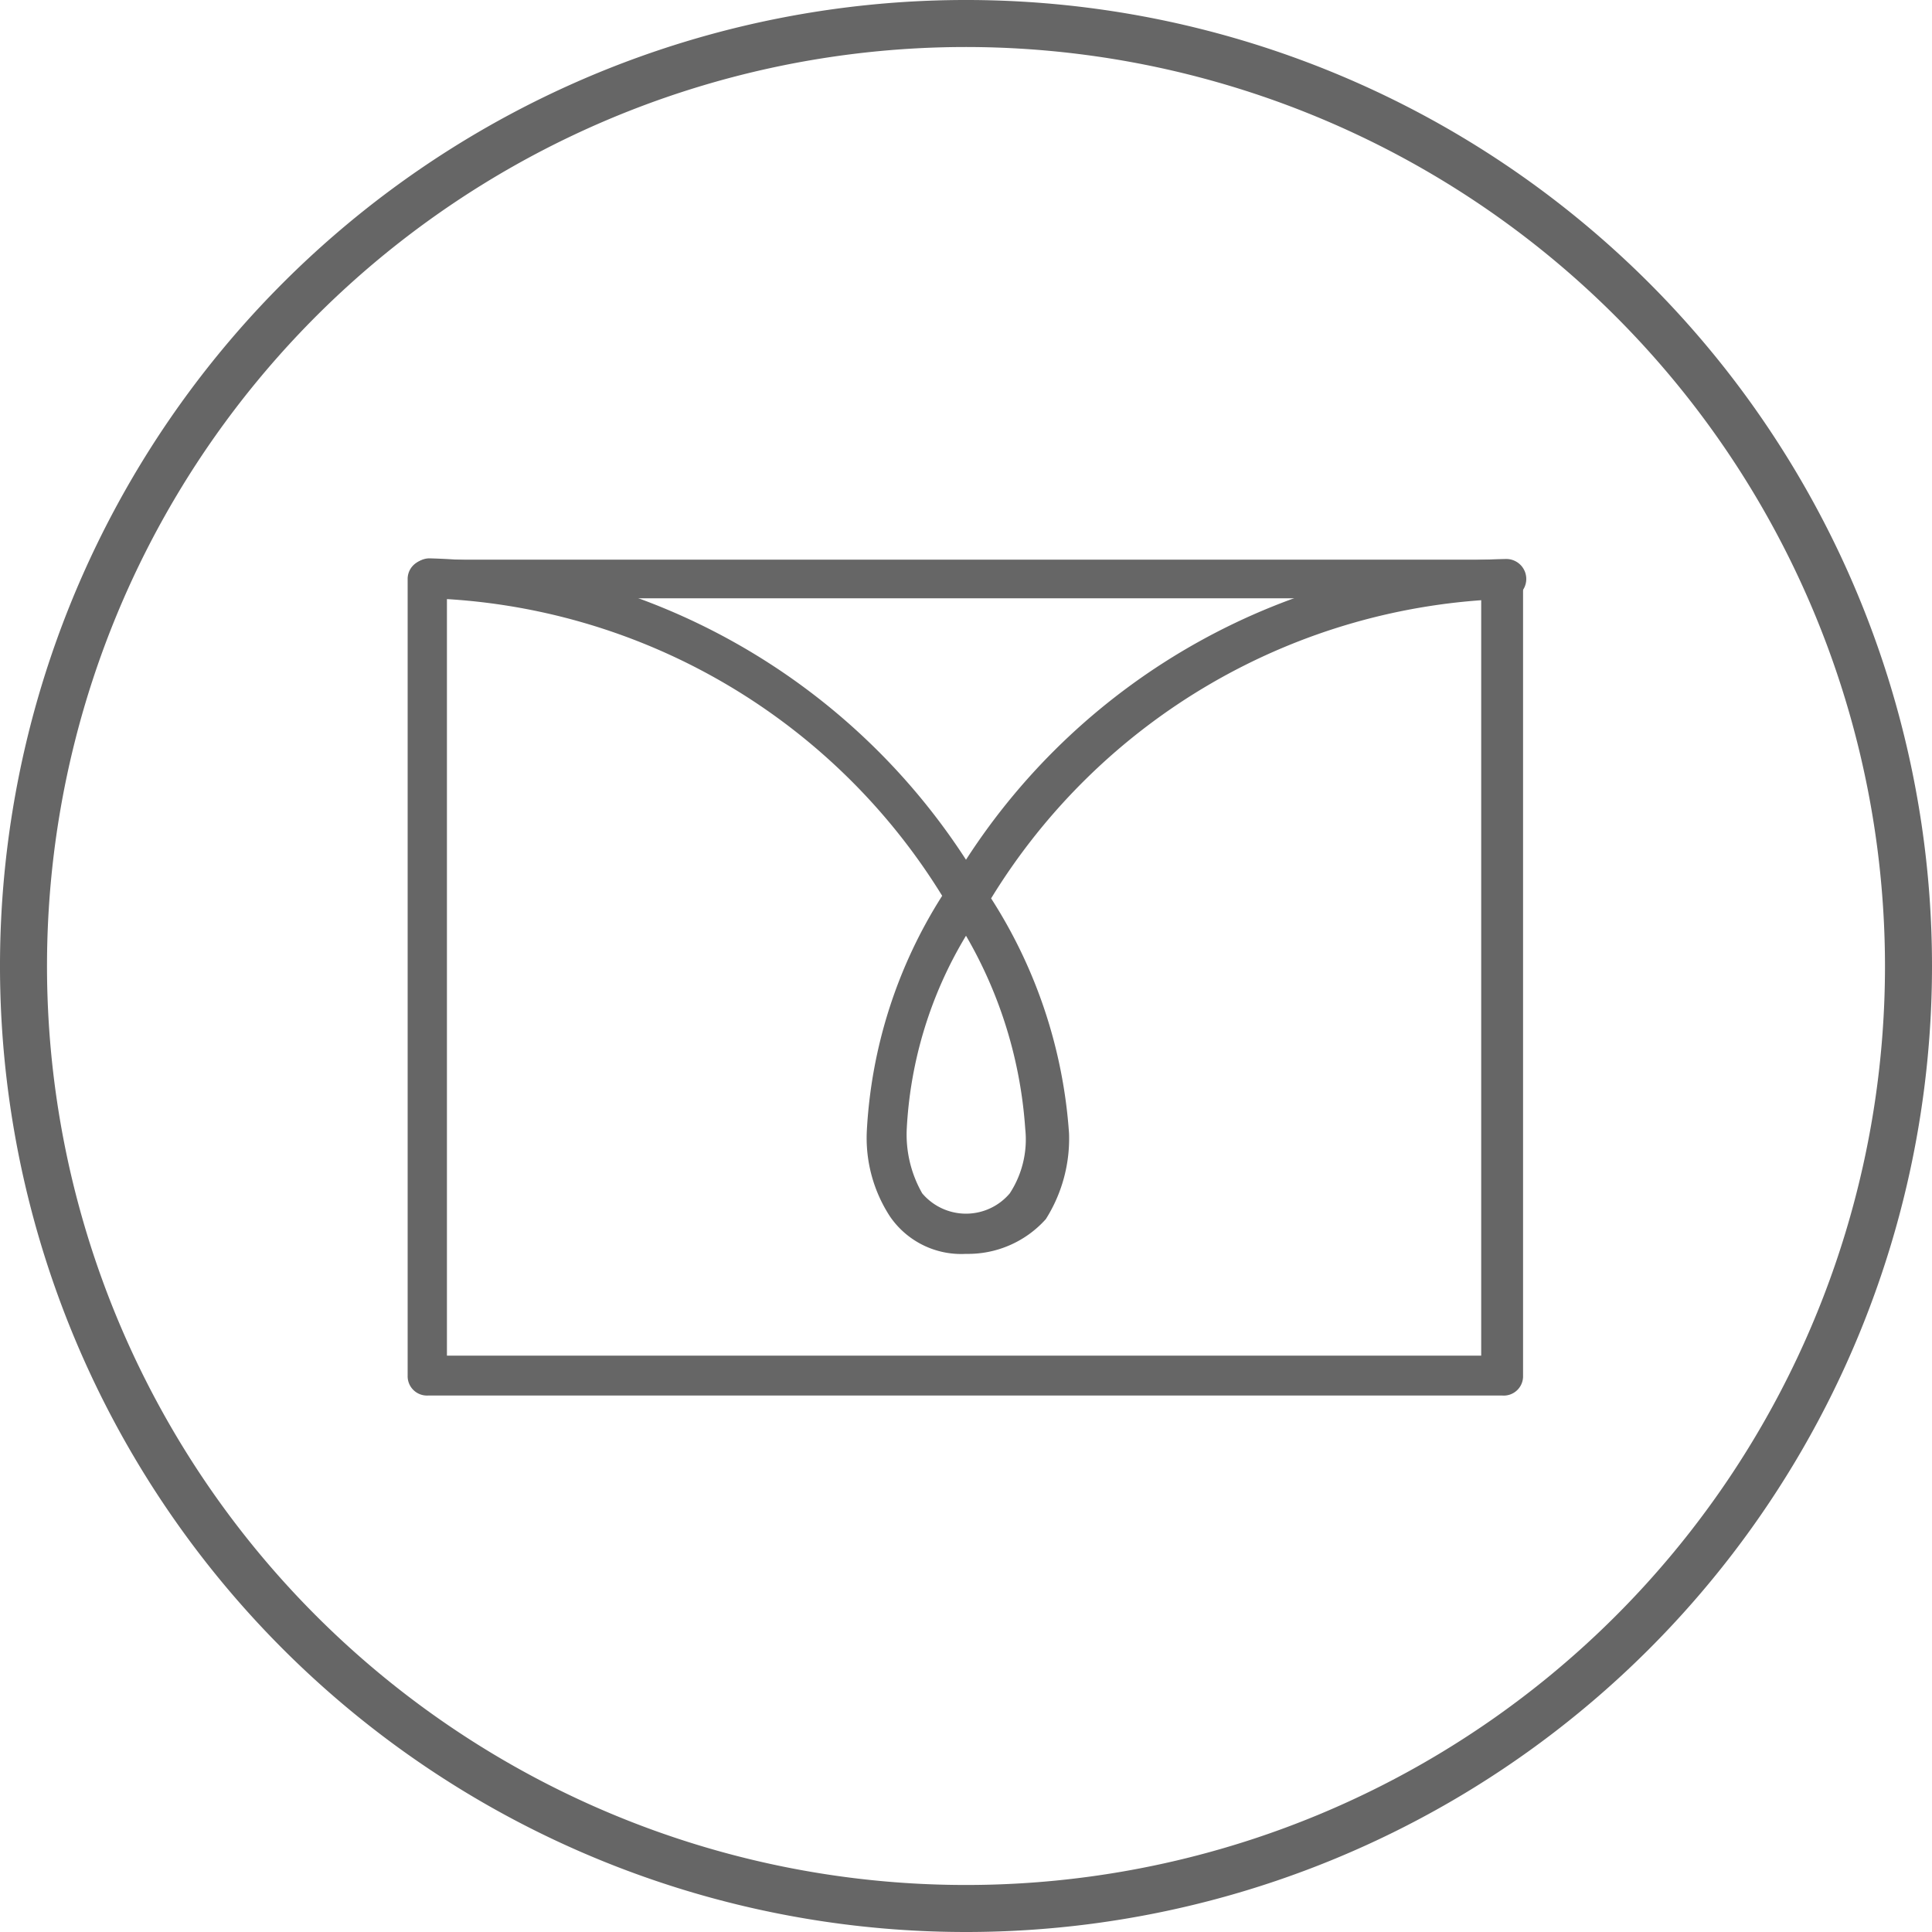 <svg id="Ebene_1" data-name="Ebene 1" xmlns="http://www.w3.org/2000/svg" viewBox="0 0 30 30"><defs><style>.cls-1{fill:#666;}</style></defs><title>icons_header</title><path class="cls-1" d="M15,30A15,15,0,1,1,30,15,15,15,0,0,1,15,30ZM15,0.73A14.27,14.27,0,1,0,29.27,15,14.28,14.28,0,0,0,15,.73Z"/><path class="cls-1" d="M23.33,21.55H6.64a0.18,0.18,0,0,1-.19-0.19V9A0.18,0.18,0,0,1,6.64,8.8h16.7a0.18,0.18,0,0,1,.19.19V21.36A0.18,0.18,0,0,1,23.33,21.55ZM6.82,21.17H23.15v-12H6.82v12Z"/><path class="cls-1" d="M23.33,21.67H6.64a0.3,0.3,0,0,1-.31-0.31V9a0.3,0.3,0,0,1,.31-0.31h16.7a0.3,0.3,0,0,1,.31.31V21.36A0.3,0.3,0,0,1,23.33,21.67ZM6.64,8.92A0.06,0.06,0,0,0,6.57,9V21.36a0.06,0.06,0,0,0,.06.06h16.7a0.06,0.06,0,0,0,.06-0.06V9a0.06,0.06,0,0,0-.06-0.06H6.64ZM23.27,21.29H6.7V9H23.27V21.29ZM6.94,21.05H23V9.29H6.94V21.05Z"/><path class="cls-1" d="M15,19.35a1.23,1.23,0,0,1-1.08-.52,2.13,2.13,0,0,1-.34-1.27,7.48,7.48,0,0,1,1.19-3.65A9.77,9.77,0,0,0,6.67,9.17a0.19,0.19,0,0,1,0-.37A10.17,10.17,0,0,1,15,13.57,10.09,10.09,0,0,1,23.37,8.8a0.19,0.19,0,1,1,0,.37,9.88,9.88,0,0,0-8.16,4.77,7.7,7.7,0,0,1,1.23,3.65,2.21,2.21,0,0,1-.34,1.27A1.49,1.49,0,0,1,15,19.35Zm0-5.07a6.68,6.68,0,0,0-1,3.28,2,2,0,0,0,.26,1,1,1,0,0,0,1.57,0,1.66,1.66,0,0,0,.26-1A7.22,7.22,0,0,0,15,14.28Z"/><path class="cls-1" d="M15,19.47a1.34,1.34,0,0,1-1.18-.58,2.23,2.23,0,0,1-.36-1.33,7.54,7.54,0,0,1,1.17-3.65A9.72,9.72,0,0,0,6.67,9.29a0.31,0.31,0,0,1,0-.62A10.25,10.25,0,0,1,15,13.35a10.2,10.2,0,0,1,8.39-4.67,0.31,0.31,0,1,1,0,.62,9.74,9.74,0,0,0-8,4.65,7.72,7.72,0,0,1,1.21,3.65,2.34,2.34,0,0,1-.36,1.33A1.62,1.62,0,0,1,15,19.47ZM6.67,8.92a0.06,0.06,0,0,0,0,.13c4.8,0,7.48,3.67,8.19,4.79l0,0.06,0,0.06a7.34,7.34,0,0,0-1.17,3.59A2,2,0,0,0,14,18.75a1.11,1.11,0,0,0,1,.47,1.37,1.37,0,0,0,1-.44,2.11,2.11,0,0,0,.31-1.19A7.54,7.54,0,0,0,15.1,14l0-.07,0-.06A10,10,0,0,1,23.37,9a0.06,0.06,0,1,0,0-.13,10,10,0,0,0-8.28,4.71l-0.1.16-0.1-.15A10,10,0,0,0,6.67,8.92ZM15,19.1a1,1,0,0,1-.88-0.42,2.06,2.06,0,0,1-.28-1.11,6.83,6.83,0,0,1,1.06-3.34L15,14l0.1,0.18a7.35,7.35,0,0,1,1.06,3.34,1.76,1.76,0,0,1-.29,1.12A1,1,0,0,1,15,19.1Zm0-4.57a6.44,6.44,0,0,0-.92,3,1.84,1.84,0,0,0,.24,1,0.89,0.89,0,0,0,1.36,0,1.53,1.53,0,0,0,.24-1A6.89,6.89,0,0,0,15,14.53Z"/></svg>